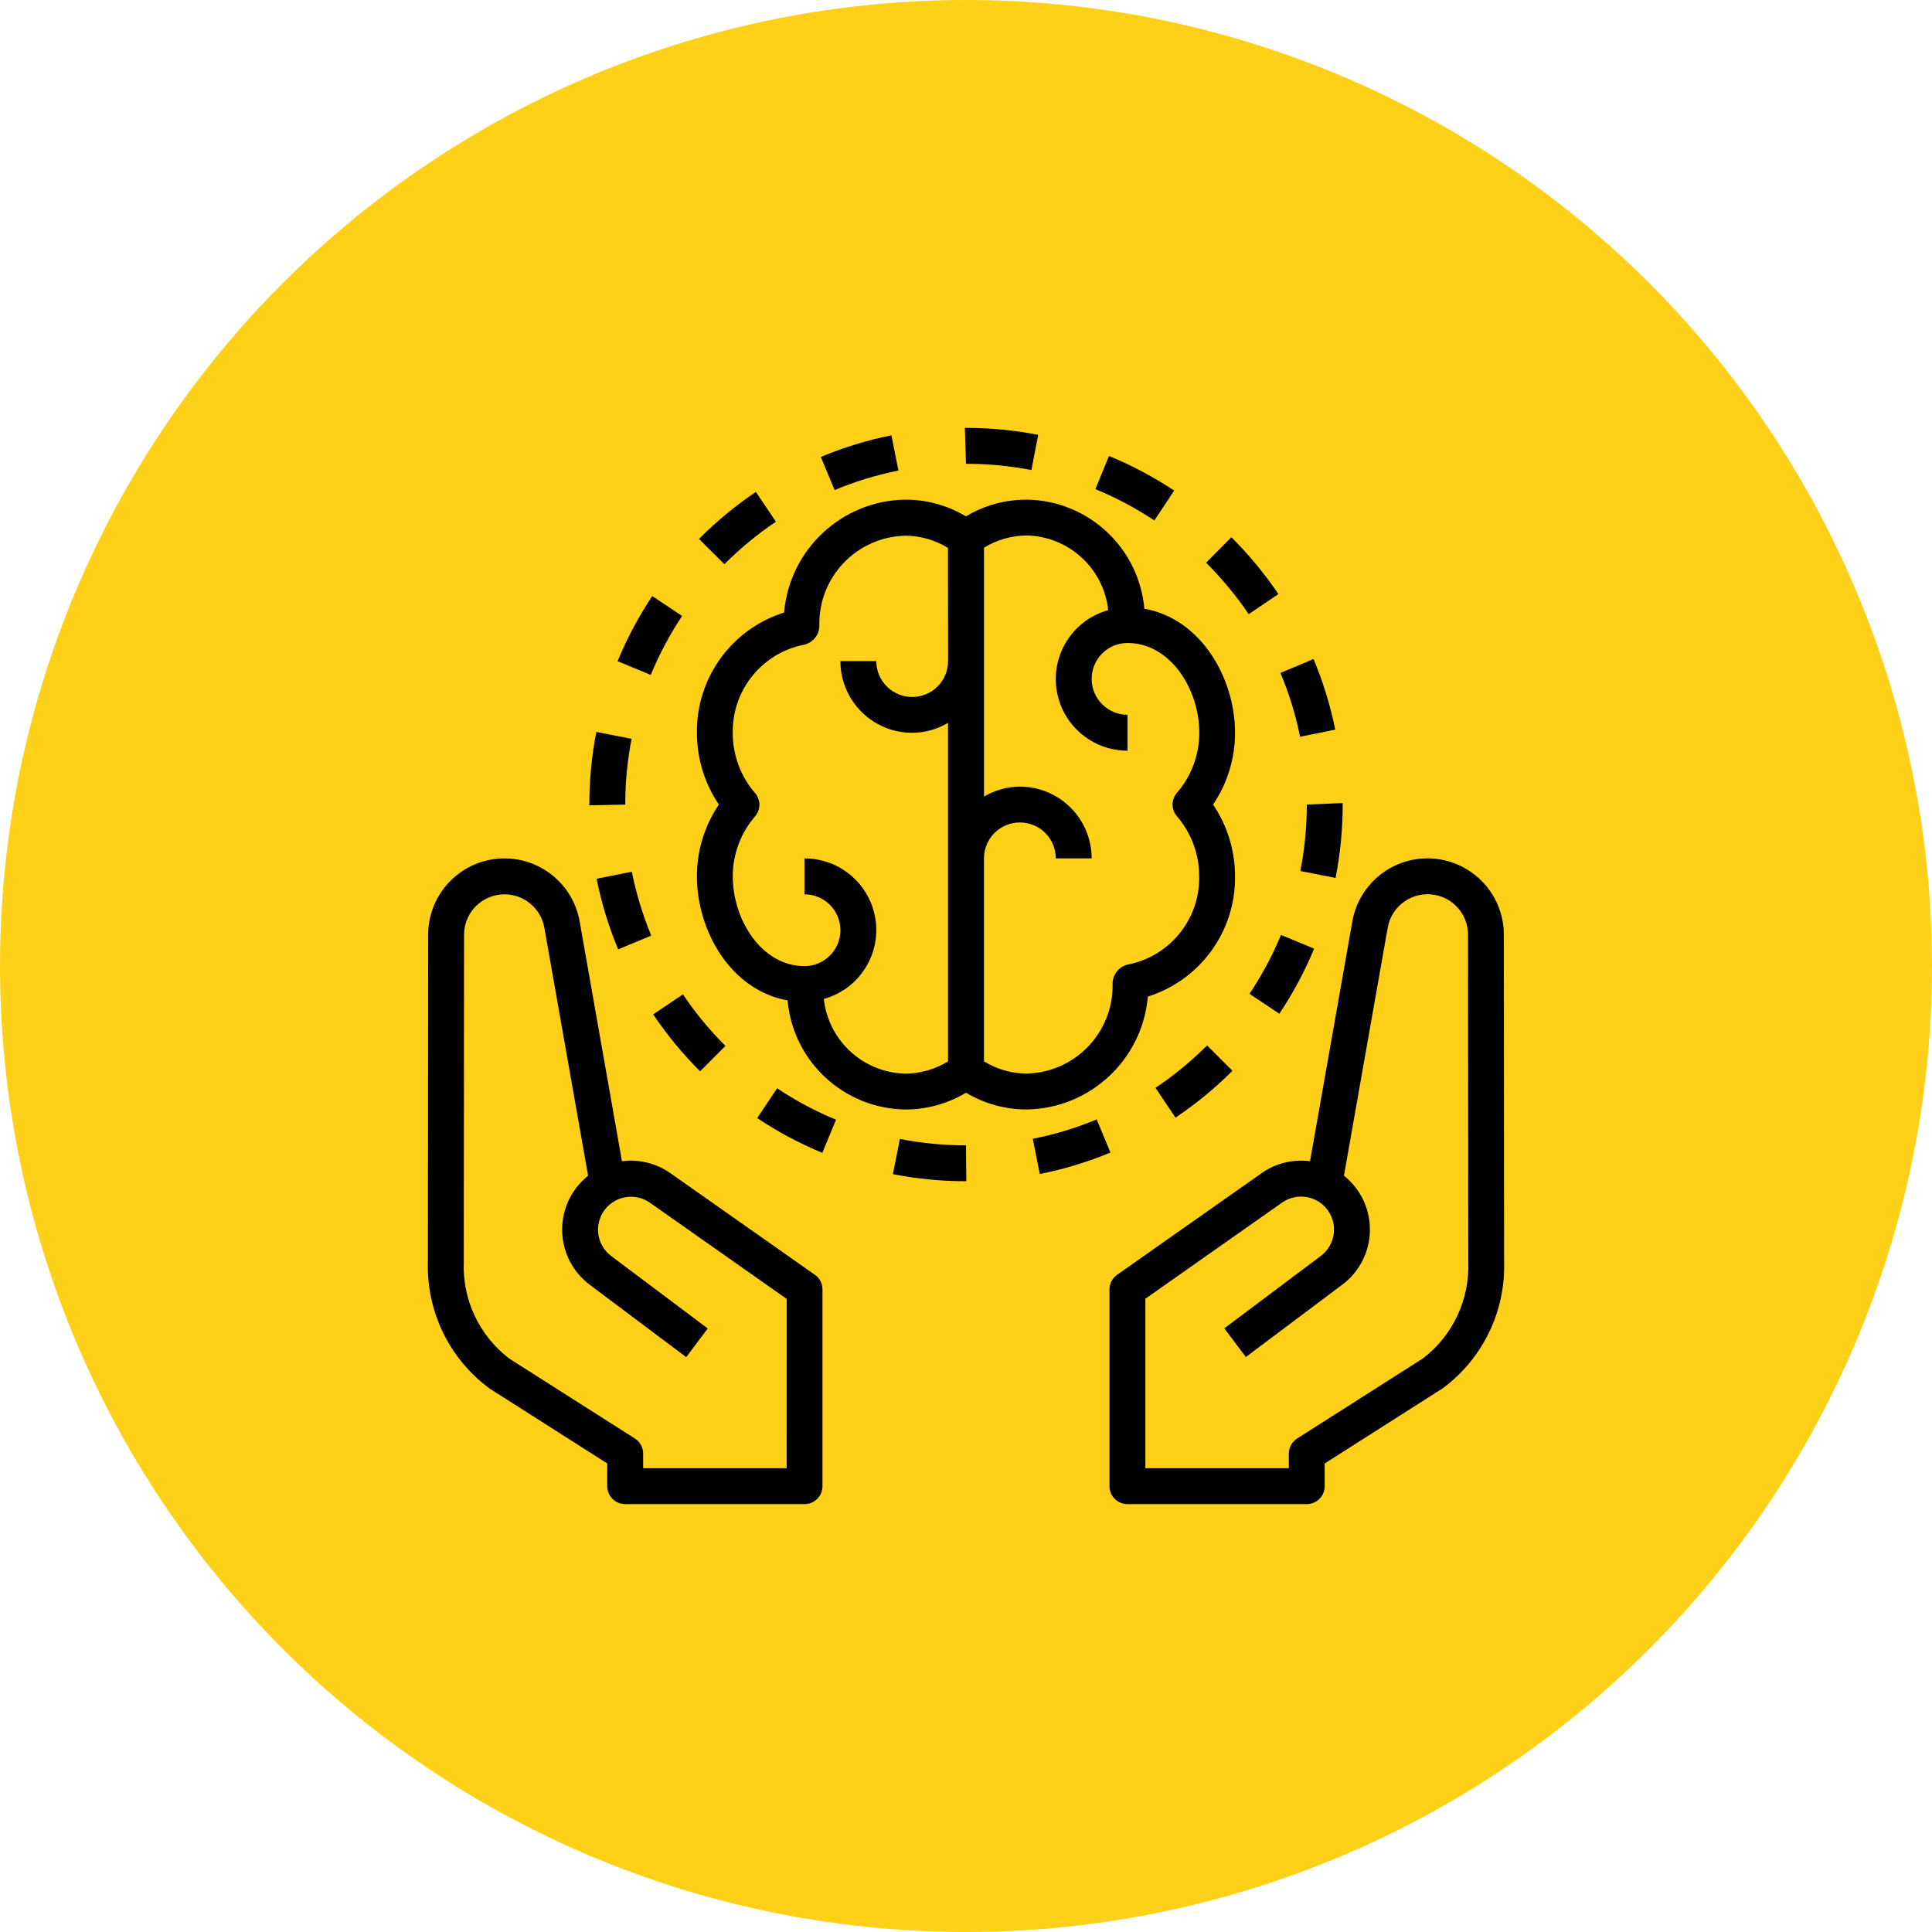 <?xml version="1.0" encoding="utf-8"?>
<!-- Generator: Adobe Illustrator 23.0.6, SVG Export Plug-In . SVG Version: 6.00 Build 0)  -->
<svg version="1.1" id="Layer_1" xmlns="http://www.w3.org/2000/svg" xmlns:xlink="http://www.w3.org/1999/xlink" x="0px" y="0px"
	 viewBox="0 0 359 359" style="enable-background:new 0 0 359 359;" xml:space="preserve">
<style type="text/css">
	.st0{fill:#E6E6E6;}
	.st1{opacity:0.92;fill:#FFD018;}
	.st2{opacity:0.95;fill:#FFD018;}
	.st3{clip-path:url(#SVGID_4_);fill:none;stroke:#FFD018;stroke-miterlimit:10;stroke-dasharray:17.654;}
	.st4{fill:none;stroke:#FFFFFF;stroke-width:2;stroke-miterlimit:10;}
	.st5{fill:#FFFFFF;}
	.st6{fill:none;stroke:#000000;stroke-width:2;stroke-miterlimit:10;}
	.st7{clip-path:url(#SVGID_8_);fill:none;stroke:#FFD018;stroke-miterlimit:10;stroke-dasharray:17.654;}
	.st8{fill:#666666;}
	.st9{clip-path:url(#SVGID_14_);fill:none;stroke:#FFD018;stroke-miterlimit:10;stroke-dasharray:17.654;}
	.st10{fill:#FFD018;}
	.st11{fill:none;stroke:#666666;stroke-width:3;stroke-miterlimit:10;}
	.st12{fill:none;stroke:#FFD018;stroke-width:3;stroke-miterlimit:10;}
	.st13{fill:#4C90F5;}
	.st14{clip-path:url(#SVGID_18_);fill:none;stroke:#FFD018;stroke-miterlimit:10;stroke-dasharray:17.654;}
	.st15{fill:#D6A509;}
	.st16{fill:#DDBA9E;}
	.st17{fill:#EFD4B7;}
	.st18{fill:#F8F1E6;}
	.st19{fill:#494241;}
	.st20{fill:#55382F;}
	.st21{fill:#E2415D;}
	.st22{fill:#F4959C;}
	.st23{fill:#D2AE94;}
	.st24{fill:#7E3F20;}
	.st25{fill:#383838;}
	.st26{fill:#E4BA97;}
	.st27{fill:#444444;}
	.st28{fill-rule:evenodd;clip-rule:evenodd;fill:#3C444F;}
	.st29{fill-rule:evenodd;clip-rule:evenodd;fill:#FFFFFF;}
	.st30{fill:#CF4F44;}
	.st31{fill:#18333A;}
	.st32{fill:#FEEE99;}
	.st33{fill:#043843;}
	.st34{fill:#F2B74F;}
	.st35{fill:#FECE68;}
	.st36{fill:none;stroke:#666666;stroke-width:1.151;stroke-miterlimit:10;}
	.st37{fill:none;stroke:#000000;stroke-width:1.068;stroke-miterlimit:10;}
	.st38{fill:none;stroke:#000000;stroke-width:1.068;stroke-miterlimit:10;stroke-dasharray:18.644,18.644;}
	.st39{fill:none;stroke:#000000;stroke-width:1.068;stroke-miterlimit:10;stroke-dasharray:19.169,19.169;}
	.st40{fill:#FFFFFF;stroke:#9E9E9E;stroke-width:1.062;stroke-miterlimit:10;}
	.st41{fill:none;stroke:#FFD018;stroke-width:1.974;stroke-miterlimit:10;}
	.st42{fill-rule:evenodd;clip-rule:evenodd;fill:#FFFFFF;stroke:#FFD018;stroke-width:1.974;stroke-miterlimit:10;}
	.st43{fill-rule:evenodd;clip-rule:evenodd;fill:#FFD018;}
	.st44{clip-path:url(#SVGID_24_);fill:none;stroke:#FFD018;stroke-miterlimit:10;stroke-dasharray:17.654;}
	.st45{clip-path:url(#SVGID_28_);fill:none;stroke:#FFD018;stroke-miterlimit:10;stroke-dasharray:17.654;}
	.st46{clip-path:url(#SVGID_34_);fill:none;stroke:#FFD018;stroke-miterlimit:10;stroke-dasharray:17.654;}
	.st47{clip-path:url(#SVGID_38_);fill:none;stroke:#FFD018;stroke-miterlimit:10;stroke-dasharray:17.654;}
	.st48{fill:none;stroke:#FFD018;stroke-width:1.086;stroke-miterlimit:10;}
</style>
<circle class="st10" cx="179.5" cy="179.5" r="179.5"/>
<g>
	<g>
		<g>
			<path d="M279.49,234.48l-0.05-60.81c-0.02-7.82-6.36-14.16-14.18-14.17c-6.88-0.01-12.78,4.94-13.97,11.72l-7.86,44.56
				c-3.18-0.42-6.4,0.37-9.02,2.23l-26.83,18.87c-0.89,0.62-1.42,1.64-1.42,2.73v36.55c0,1.84,1.49,3.33,3.33,3.33h33.33
				c1.84,0,3.33-1.49,3.33-3.33v-4.22l21.94-13.97C275.51,252.47,279.76,243.7,279.49,234.48z M264.45,252.39L264.45,252.39
				l-23.42,14.91c-0.96,0.61-1.54,1.67-1.54,2.81v2.71h-26.66v-31.49l25.41-17.87c2.77-1.94,6.59-1.28,8.53,1.49
				c1.9,2.71,1.31,6.43-1.33,8.42l-17.94,13.46l4,5.33l17.94-13.46c5.65-4.24,6.79-12.25,2.56-17.9c-0.36-0.48-0.76-0.94-1.19-1.37
				c-0.34-0.34-0.7-0.66-1.08-0.97l8.13-46.08c0.72-4.09,4.62-6.82,8.71-6.1c3.59,0.63,6.21,3.75,6.21,7.4l0.05,60.81
				C273.1,241.46,269.98,248.13,264.45,252.39z"/>
		</g>
	</g>
	<g>
		<g>
			<path d="M151.42,236.88l-26.83-18.87c-2.62-1.85-5.84-2.65-9.02-2.23l-7.86-44.56c-1.36-7.71-8.72-12.86-16.43-11.5
				c-6.77,1.19-11.71,7.08-11.72,13.95l-0.05,60.81c-0.27,9.25,4.01,18.04,11.46,23.53l21.87,13.93v4.22c0,1.84,1.49,3.33,3.33,3.33
				h33.33c1.84,0,3.33-1.49,3.33-3.33v-36.55C152.84,238.52,152.31,237.5,151.42,236.88z M146.17,272.82h-26.66v-2.71
				c0-1.14-0.58-2.2-1.54-2.81l-23.35-14.86c-5.57-4.25-8.72-10.94-8.44-17.94l0.05-60.81c0-4.15,3.37-7.51,7.52-7.51
				c3.65,0,6.76,2.62,7.4,6.21l8.13,46.08c-0.38,0.3-0.74,0.62-1.08,0.97c-4.99,4.99-4.99,13.09,0,18.09
				c0.43,0.43,0.88,0.82,1.37,1.19l17.94,13.46l4-5.33l-17.94-13.46c-2.7-2.03-3.25-5.87-1.22-8.57c1.99-2.64,5.71-3.24,8.42-1.33
				l25.41,17.87L146.17,272.82L146.17,272.82z"/>
		</g>
	</g>
	<g>
		<g>
			<path d="M179.5,79.51h-0.21l0.21,6.67c4.08,0,8.15,0.39,12.15,1.16l1.27-6.54C188.5,79.94,184.01,79.51,179.5,79.51z"/>
		</g>
	</g>
	<g>
		<g>
			<path d="M165.64,80.89c-4.49,0.9-8.89,2.25-13.12,4.02l2.57,6.15c3.82-1.6,7.79-2.81,11.86-3.63L165.64,80.89z"/>
		</g>
	</g>
	<g>
		<g>
			<path d="M224.3,194.26c-2.93,2.93-6.14,5.57-9.59,7.88l3.71,5.54c3.8-2.55,7.35-5.47,10.59-8.71L224.3,194.26z"/>
		</g>
	</g>
	<g>
		<g>
			<path d="M206.07,84.73l-2.53,6.16c3.83,1.58,7.5,3.53,10.96,5.82l3.69-5.55C214.36,88.63,210.31,86.47,206.07,84.73z"/>
		</g>
	</g>
	<g>
		<g>
			<path d="M242.83,149.5c0,4.15-0.4,8.28-1.2,12.35l6.54,1.29c0.88-4.49,1.33-9.06,1.33-13.64v-0.28L242.83,149.5z"/>
		</g>
	</g>
	<g>
		<g>
			<path d="M228.81,99.83l-4.7,4.73c2.94,2.92,5.59,6.13,7.92,9.56l5.52-3.73C234.99,106.6,232.06,103.06,228.81,99.83z"/>
		</g>
	</g>
	<g>
		<g>
			<path d="M203.78,208.01c-3.83,1.59-7.8,2.8-11.87,3.6l1.3,6.54c4.5-0.89,8.89-2.23,13.13-3.99L203.78,208.01z"/>
		</g>
	</g>
	<g>
		<g>
			<path d="M244.08,122.46l-6.15,2.58c1.6,3.82,2.82,7.79,3.65,11.86l6.53-1.32C247.2,131.08,245.85,126.69,244.08,122.46z"/>
		</g>
	</g>
	<g>
		<g>
			<path d="M238.03,173.73c-1.59,3.83-3.55,7.49-5.85,10.94l5.54,3.7c2.55-3.81,4.71-7.86,6.47-12.09L238.03,173.73z"/>
		</g>
	</g>
	<g>
		<g>
			<path d="M179.5,212.83c-4.12,0-8.24-0.4-12.29-1.19l-1.29,6.54c4.47,0.87,9.02,1.32,13.57,1.31h0.07L179.5,212.83z"/>
		</g>
	</g>
	<g>
		<g>
			<path d="M126.9,184.77l-5.53,3.72c2.56,3.8,5.48,7.34,8.72,10.58l4.71-4.72C131.86,191.42,129.21,188.22,126.9,184.77z"/>
		</g>
	</g>
	<g>
		<g>
			<path d="M140.45,91.41c-3.8,2.56-7.34,5.49-10.57,8.73l4.73,4.7c2.92-2.94,6.13-5.59,9.57-7.9L140.45,91.41z"/>
		</g>
	</g>
	<g>
		<g>
			<path d="M110.81,136.01c-0.87,4.45-1.3,8.97-1.3,13.5v0.14l6.67-0.14c0-4.1,0.39-8.2,1.18-12.22L110.81,136.01z"/>
		</g>
	</g>
	<g>
		<g>
			<path d="M121.2,110.76c-2.54,3.81-4.7,7.87-6.44,12.11l6.16,2.54c1.58-3.83,3.53-7.5,5.83-10.95L121.2,110.76z"/>
		</g>
	</g>
	<g>
		<g>
			<path d="M117.4,161.98l-6.54,1.31c0.9,4.49,2.24,8.89,4,13.12l6.15-2.56C119.43,170.02,118.22,166.05,117.4,161.98z"/>
		</g>
	</g>
	<g>
		<g>
			<path d="M144.4,202.22l-3.7,5.54c3.81,2.54,7.86,4.71,12.1,6.46l2.55-6.16C151.51,206.48,147.84,204.52,144.4,202.22z"/>
		</g>
	</g>
	<g>
		<g>
			<path d="M229.49,136.17c0-10.23-6.36-21.2-16.85-23.06c-1.01-11.37-10.47-20.13-21.89-20.27c-3.97,0-7.86,1.07-11.26,3.11
				c-3.4-2.04-7.3-3.11-11.26-3.11c-11.78,0.17-21.52,9.24-22.53,20.98c-9.74,3.06-16.32,12.14-16.2,22.35
				c0,4.75,1.42,9.4,4.08,13.33c-2.66,3.94-4.09,8.58-4.08,13.33c0,10.23,6.36,21.2,16.85,23.06c1.01,11.37,10.47,20.13,21.89,20.27
				c3.97,0,7.86-1.07,11.26-3.11c3.4,2.04,7.3,3.11,11.26,3.11c11.78-0.17,21.52-9.24,22.53-20.98c9.74-3.06,16.32-12.14,16.2-22.35
				c0-4.75-1.42-9.4-4.08-13.33C228.07,145.57,229.5,140.92,229.49,136.17z M176.17,122.84c0,3.68-2.98,6.67-6.67,6.67
				c-3.68,0-6.67-2.98-6.67-6.67h-6.67c0.01,7.36,5.97,13.32,13.33,13.33c2.35-0.01,4.65-0.65,6.67-1.85v62.91
				c-2.39,1.47-5.13,2.25-7.93,2.27c-7.82-0.17-14.3-6.11-15.15-13.88c7.08-1.96,11.23-9.29,9.26-16.36
				c-1.6-5.77-6.86-9.76-12.85-9.75v6.67c3.68,0,6.67,2.98,6.67,6.67c0,3.68-2.98,6.67-6.67,6.67c-7.97,0-13.33-8.62-13.33-16.66
				c-0.01-4.09,1.46-8.05,4.13-11.15c1.09-1.25,1.09-3.11,0-4.36c-2.67-3.1-4.14-7.06-4.13-11.15c-0.15-7.99,5.49-14.93,13.34-16.42
				c1.63-0.42,2.77-1.9,2.75-3.58c-0.18-9.01,6.97-16.46,15.97-16.66c2.8,0.01,5.54,0.8,7.93,2.27L176.17,122.84L176.17,122.84z
				 M218.7,151.68c2.67,3.1,4.14,7.06,4.13,11.15c0.15,7.99-5.49,14.93-13.34,16.42c-1.63,0.42-2.77,1.9-2.75,3.58
				c0.18,9.01-6.97,16.46-15.97,16.66c-2.8-0.01-5.54-0.8-7.93-2.27V159.5c0-3.68,2.98-6.67,6.67-6.67s6.67,2.98,6.67,6.67h6.67
				c-0.01-7.36-5.97-13.32-13.33-13.33c-2.35,0.01-4.65,0.65-6.67,1.85v-46.25c2.39-1.47,5.13-2.25,7.93-2.27
				c7.82,0.17,14.3,6.11,15.15,13.88c-7.08,1.96-11.23,9.29-9.26,16.36c1.6,5.77,6.86,9.76,12.85,9.75v-6.67
				c-3.68,0-6.67-2.98-6.67-6.67c0-3.68,2.98-6.67,6.67-6.67c7.97,0,13.33,8.62,13.33,16.66c0.01,4.09-1.46,8.05-4.13,11.15
				C217.61,148.57,217.61,150.43,218.7,151.68z"/>
		</g>
	</g>
</g>
</svg>
